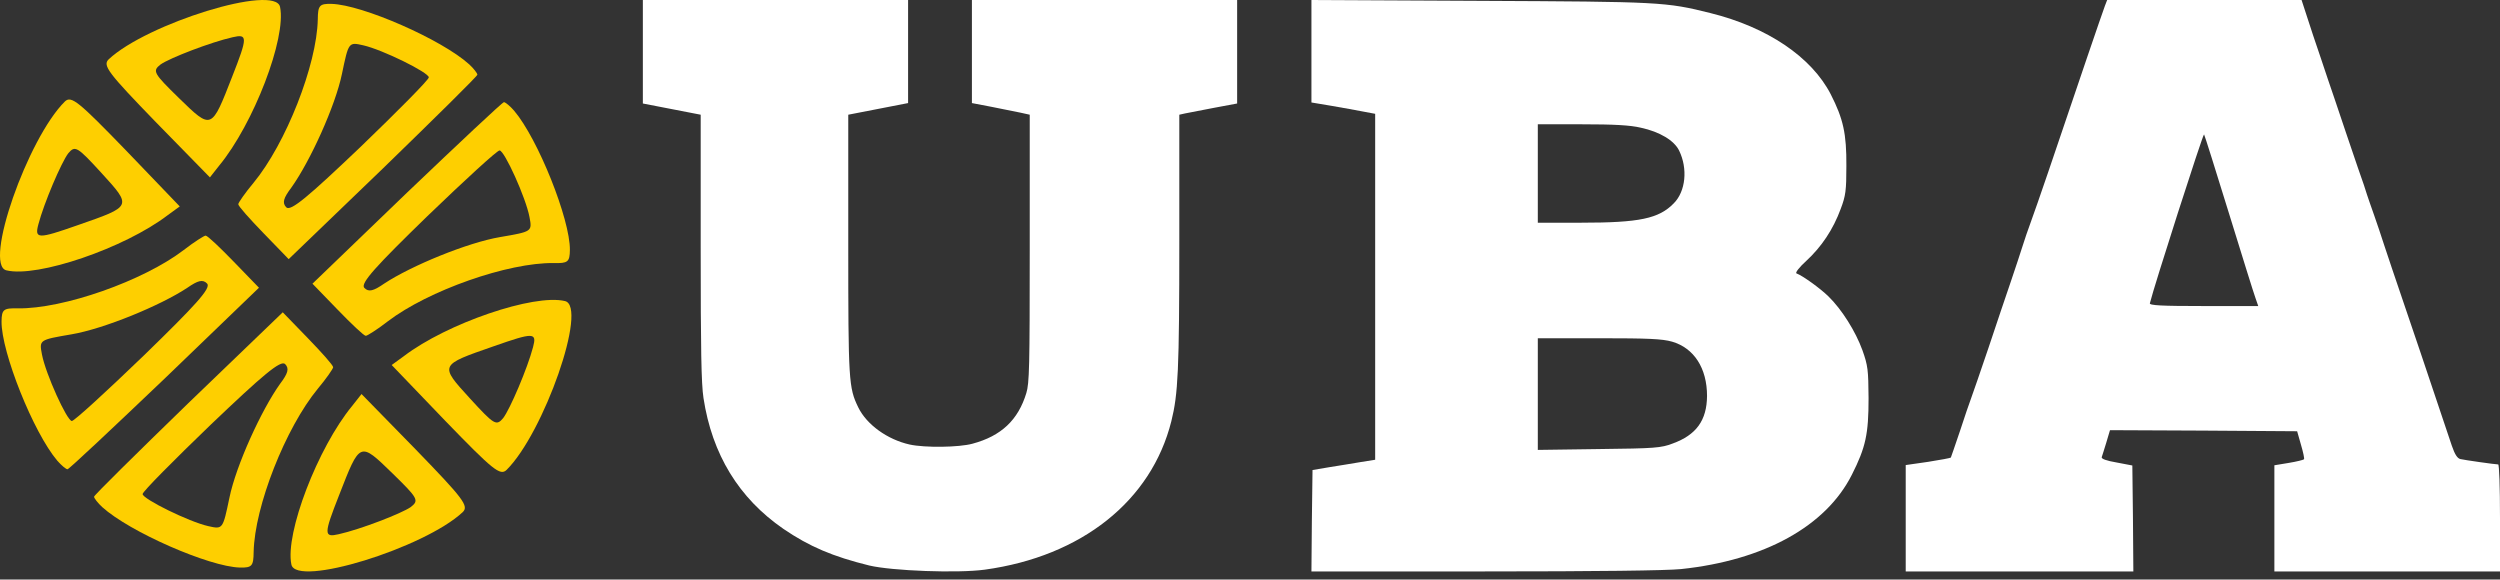 <svg width="220" height="51" viewBox="0 0 220 51" fill="none" xmlns="http://www.w3.org/2000/svg">
<rect x="0" y="0" width="220" height="51" fill="#333333" stroke="none"/>
<g clip-path="url(#clip0_491_1005)">
<path d="M185.235 0.508C184.934 1.318 183.019 6.931 180.236 15.161C179.598 17.026 178.907 19.022 178.694 19.587C178.481 20.152 178.162 21.094 177.985 21.659C177.808 22.224 177.347 23.617 176.957 24.766C176.567 25.896 175.68 28.533 174.989 30.605C174.28 32.676 173.606 34.673 173.464 35.03C173.322 35.388 172.879 36.707 172.471 37.95C172.046 39.193 171.691 40.247 171.674 40.266C171.656 40.304 170.752 40.473 169.67 40.643L167.703 40.925V45.615V50.286H177.719H187.735L187.7 45.615L187.646 40.963L186.264 40.699C185.377 40.549 184.899 40.379 184.952 40.228C184.987 40.115 185.182 39.532 185.36 38.929L185.679 37.855L193.904 37.893L202.148 37.95L202.485 39.136C202.68 39.795 202.804 40.379 202.751 40.417C202.697 40.473 202.095 40.624 201.403 40.737L200.145 40.944V45.615V50.286H210.072H220V45.577C220 42.809 219.929 40.869 219.84 40.869C219.574 40.869 216.933 40.492 216.507 40.398C216.241 40.323 216.029 40.002 215.763 39.23C214.806 36.349 211.154 25.52 210.498 23.636C210.356 23.222 210.037 22.28 209.806 21.564C209.576 20.83 209.168 19.643 208.92 18.928C208.654 18.193 208.388 17.402 208.299 17.139C208.228 16.875 207.874 15.82 207.502 14.784C206.739 12.524 206.137 10.792 205.463 8.758C205.179 7.929 204.612 6.272 204.222 5.085C203.814 3.898 203.265 2.26 203.017 1.469L202.538 -6.74278e-05H193.975H185.43L185.235 0.508ZM196.138 18.739C197.29 22.468 198.336 25.84 198.478 26.216L198.726 26.932H193.922C190.182 26.932 189.136 26.875 189.189 26.687C189.508 25.331 193.869 11.733 193.958 11.827C194.011 11.903 194.986 15.01 196.138 18.739Z" fill="white"/>
<path d="M56.571 4.554V9.108L59.116 9.601L61.661 10.095V21.745C61.661 30.834 61.713 33.742 61.906 35.022C62.661 39.978 65.013 43.837 68.944 46.544C71.225 48.099 73.296 48.976 76.49 49.763C78.49 50.238 84.282 50.458 86.668 50.129C95.18 48.958 101.322 44.075 103.077 37.071C103.674 34.675 103.779 32.59 103.779 21.178V10.095L104.27 9.985C104.534 9.931 105.674 9.711 106.815 9.492L108.868 9.108V4.554V-6.61883e-05H97.198H85.528V4.535V9.071L87.248 9.4C88.178 9.583 89.318 9.821 89.792 9.912L90.617 10.095V21.855C90.617 32.389 90.582 33.706 90.319 34.583C89.599 36.961 88.108 38.369 85.58 39.046C84.387 39.375 81.386 39.411 80.052 39.119C78.087 38.68 76.262 37.363 75.525 35.845C74.682 34.108 74.647 33.541 74.647 21.452V10.095L77.28 9.583L79.912 9.071V4.535V-6.61883e-05H68.242H56.571V4.554Z" fill="white"/>
<path d="M115.406 4.499V9.018L117.204 9.319C118.171 9.489 119.448 9.714 120.009 9.827L121.015 10.016V25.246V40.458L119.719 40.665C118.984 40.797 117.746 40.985 116.953 41.117L115.502 41.362L115.444 45.824L115.406 50.286H130.666C140.491 50.286 146.66 50.21 147.937 50.079C155.248 49.307 160.682 46.313 162.964 41.776C164.183 39.366 164.434 38.199 164.434 35.036C164.415 32.551 164.376 32.175 163.893 30.819C163.293 29.162 162.075 27.223 160.895 26.075C160.16 25.359 158.613 24.248 158.091 24.06C157.955 24.004 158.342 23.514 158.942 22.968C160.295 21.726 161.32 20.182 161.978 18.393C162.423 17.226 162.481 16.756 162.481 14.609C162.5 11.767 162.21 10.467 161.108 8.302C159.425 5.027 155.538 2.391 150.509 1.148C146.602 0.169 146.061 0.151 130.259 0.075L115.406 -7.01789e-05V4.499ZM144.397 11.239C146.061 11.597 147.337 12.369 147.763 13.254C148.536 14.835 148.343 16.831 147.299 17.885C145.983 19.241 144.281 19.598 139.156 19.598H135.327V15.268V10.938H139.214C142.019 10.938 143.45 11.014 144.397 11.239ZM147.144 30.066C149.078 30.631 150.219 32.4 150.219 34.848C150.2 36.994 149.271 38.274 147.202 39.027C146.157 39.423 145.655 39.46 140.703 39.517L135.327 39.592V34.678V29.765H140.703C145.094 29.765 146.273 29.821 147.144 30.066Z" fill="white"/>
</g>
<path d="M8.994 44.622C11.406 46.81 18.422 49.878 21.111 49.944C22.179 49.971 22.309 49.804 22.321 48.57C22.404 44.571 25.122 37.659 27.975 34.198C28.71 33.322 29.317 32.443 29.318 32.316C29.32 32.145 28.306 31.014 27.081 29.749L24.883 27.482L16.56 35.489C12.031 39.888 8.279 43.583 8.277 43.711C8.276 43.838 8.613 44.272 8.994 44.622ZM18.591 37.327C23.119 33.013 24.713 31.648 25.093 32.041C25.473 32.433 25.341 32.856 24.648 33.775C23.002 36.075 20.775 40.956 20.191 43.793C19.608 46.587 19.608 46.587 18.33 46.3C16.625 45.918 12.546 43.902 12.55 43.476C12.553 43.263 15.271 40.522 18.591 37.327Z" fill="#FECF00"/>
<path d="M25.641 49.673C26.047 51.726 37.357 48.218 40.72 45.067C41.28 44.528 40.775 43.877 36.59 39.56L31.814 34.675L30.992 35.719C27.965 39.389 25.071 46.935 25.641 49.673ZM29.845 43.564C31.686 38.843 31.644 38.842 34.519 41.637C36.803 43.864 36.887 44.036 36.155 44.614C35.338 45.19 31.694 46.589 29.81 47.01C28.483 47.318 28.486 47.02 29.845 43.564Z" fill="#FECF00"/>
<path d="M45.237 9.736C47.346 12.215 50.177 19.311 50.15 21.992C50.139 23.057 49.967 23.18 48.73 23.149C44.718 23.093 37.693 25.559 34.123 28.28C33.219 28.982 32.317 29.555 32.189 29.552C32.018 29.548 30.919 28.499 29.694 27.234L27.497 24.965L35.816 16.954C40.385 12.596 44.22 8.987 44.348 8.99C44.476 8.993 44.9 9.344 45.237 9.736ZM37.588 19.041C33.105 23.401 31.68 24.941 32.061 25.334C32.441 25.727 32.869 25.609 33.815 24.952C36.178 23.392 41.15 21.344 44.015 20.861C46.837 20.378 46.837 20.378 46.594 19.094C46.27 17.383 44.391 13.249 43.964 13.239C43.75 13.233 40.907 15.845 37.588 19.041Z" fill="#FECF00"/>
<path d="M49.72 26.495C51.764 26.972 47.853 38.115 44.576 41.355C44.016 41.895 43.381 41.368 39.199 37.05L34.468 32.121L35.543 31.339C39.328 28.452 46.995 25.832 49.72 26.495ZM43.448 30.47C38.651 32.139 38.651 32.097 41.353 35.059C43.506 37.412 43.676 37.501 44.281 36.792C44.886 35.998 46.416 32.417 46.905 30.556C47.26 29.244 46.961 29.237 43.448 30.47Z" fill="#FECF00"/>
<path d="M5.049 40.55C2.939 38.071 0.109 30.975 0.136 28.293C0.146 27.229 0.318 27.106 1.556 27.136C5.568 27.193 12.593 24.727 16.163 22.006C17.067 21.304 17.969 20.73 18.097 20.734C18.268 20.738 19.367 21.787 20.592 23.052L22.789 25.32L14.47 33.332C9.901 37.69 6.066 41.299 5.938 41.296C5.81 41.293 5.386 40.941 5.049 40.55ZM12.698 31.244C17.181 26.885 18.605 25.345 18.225 24.952C17.845 24.559 17.417 24.677 16.471 25.334C14.108 26.894 9.136 28.942 6.271 29.425C3.449 29.908 3.449 29.908 3.692 31.192C4.016 32.903 5.895 37.037 6.322 37.047C6.535 37.053 9.379 34.441 12.698 31.244Z" fill="#FECF00"/>
<path d="M0.565 23.791C-1.479 23.314 2.433 12.171 5.71 8.931C6.27 8.391 6.905 8.918 11.087 13.236L15.818 18.165L14.743 18.947C10.958 21.834 3.291 24.454 0.565 23.791ZM6.838 19.816C11.635 18.146 11.635 18.189 8.933 15.227C6.78 12.874 6.61 12.785 6.005 13.494C5.399 14.288 3.869 17.869 3.381 19.73C3.026 21.041 3.325 21.049 6.838 19.816Z" fill="#FECF00"/>
<path d="M41.291 5.664C38.879 3.476 31.864 0.408 29.174 0.342C28.107 0.315 27.977 0.482 27.965 1.716C27.881 5.714 25.164 12.627 22.311 16.088C21.576 16.964 20.969 17.842 20.968 17.97C20.966 18.14 21.98 19.272 23.205 20.536L25.403 22.804L33.726 14.796C38.254 10.397 42.007 6.703 42.008 6.575C42.01 6.447 41.672 6.013 41.291 5.664ZM31.695 12.959C27.167 17.272 25.573 18.637 25.193 18.245C24.812 17.852 24.945 17.43 25.637 16.511C27.283 14.211 29.511 9.33 30.094 6.493C30.678 3.698 30.678 3.698 31.956 3.985C33.66 4.368 37.74 6.384 37.735 6.81C37.733 7.022 35.015 9.764 31.695 12.959Z" fill="#FECF00"/>
<path d="M24.645 0.613C24.238 -1.44 12.929 2.067 9.566 5.218C9.005 5.758 9.511 6.409 13.695 10.726L18.472 15.61L19.294 14.567C22.32 10.896 25.215 3.35 24.645 0.613ZM20.441 6.722C18.599 11.443 18.642 11.444 15.766 8.649C13.483 6.422 13.399 6.25 14.131 5.672C14.948 5.096 18.592 3.697 20.475 3.276C21.802 2.968 21.799 3.266 20.441 6.722Z" fill="#FECF00"/>
<defs>
<clipPath id="clip0_491_1005">
<rect width="163.429" height="50.286" fill="white" transform="translate(56.571)"/>
</clipPath>
</defs>
</svg>

